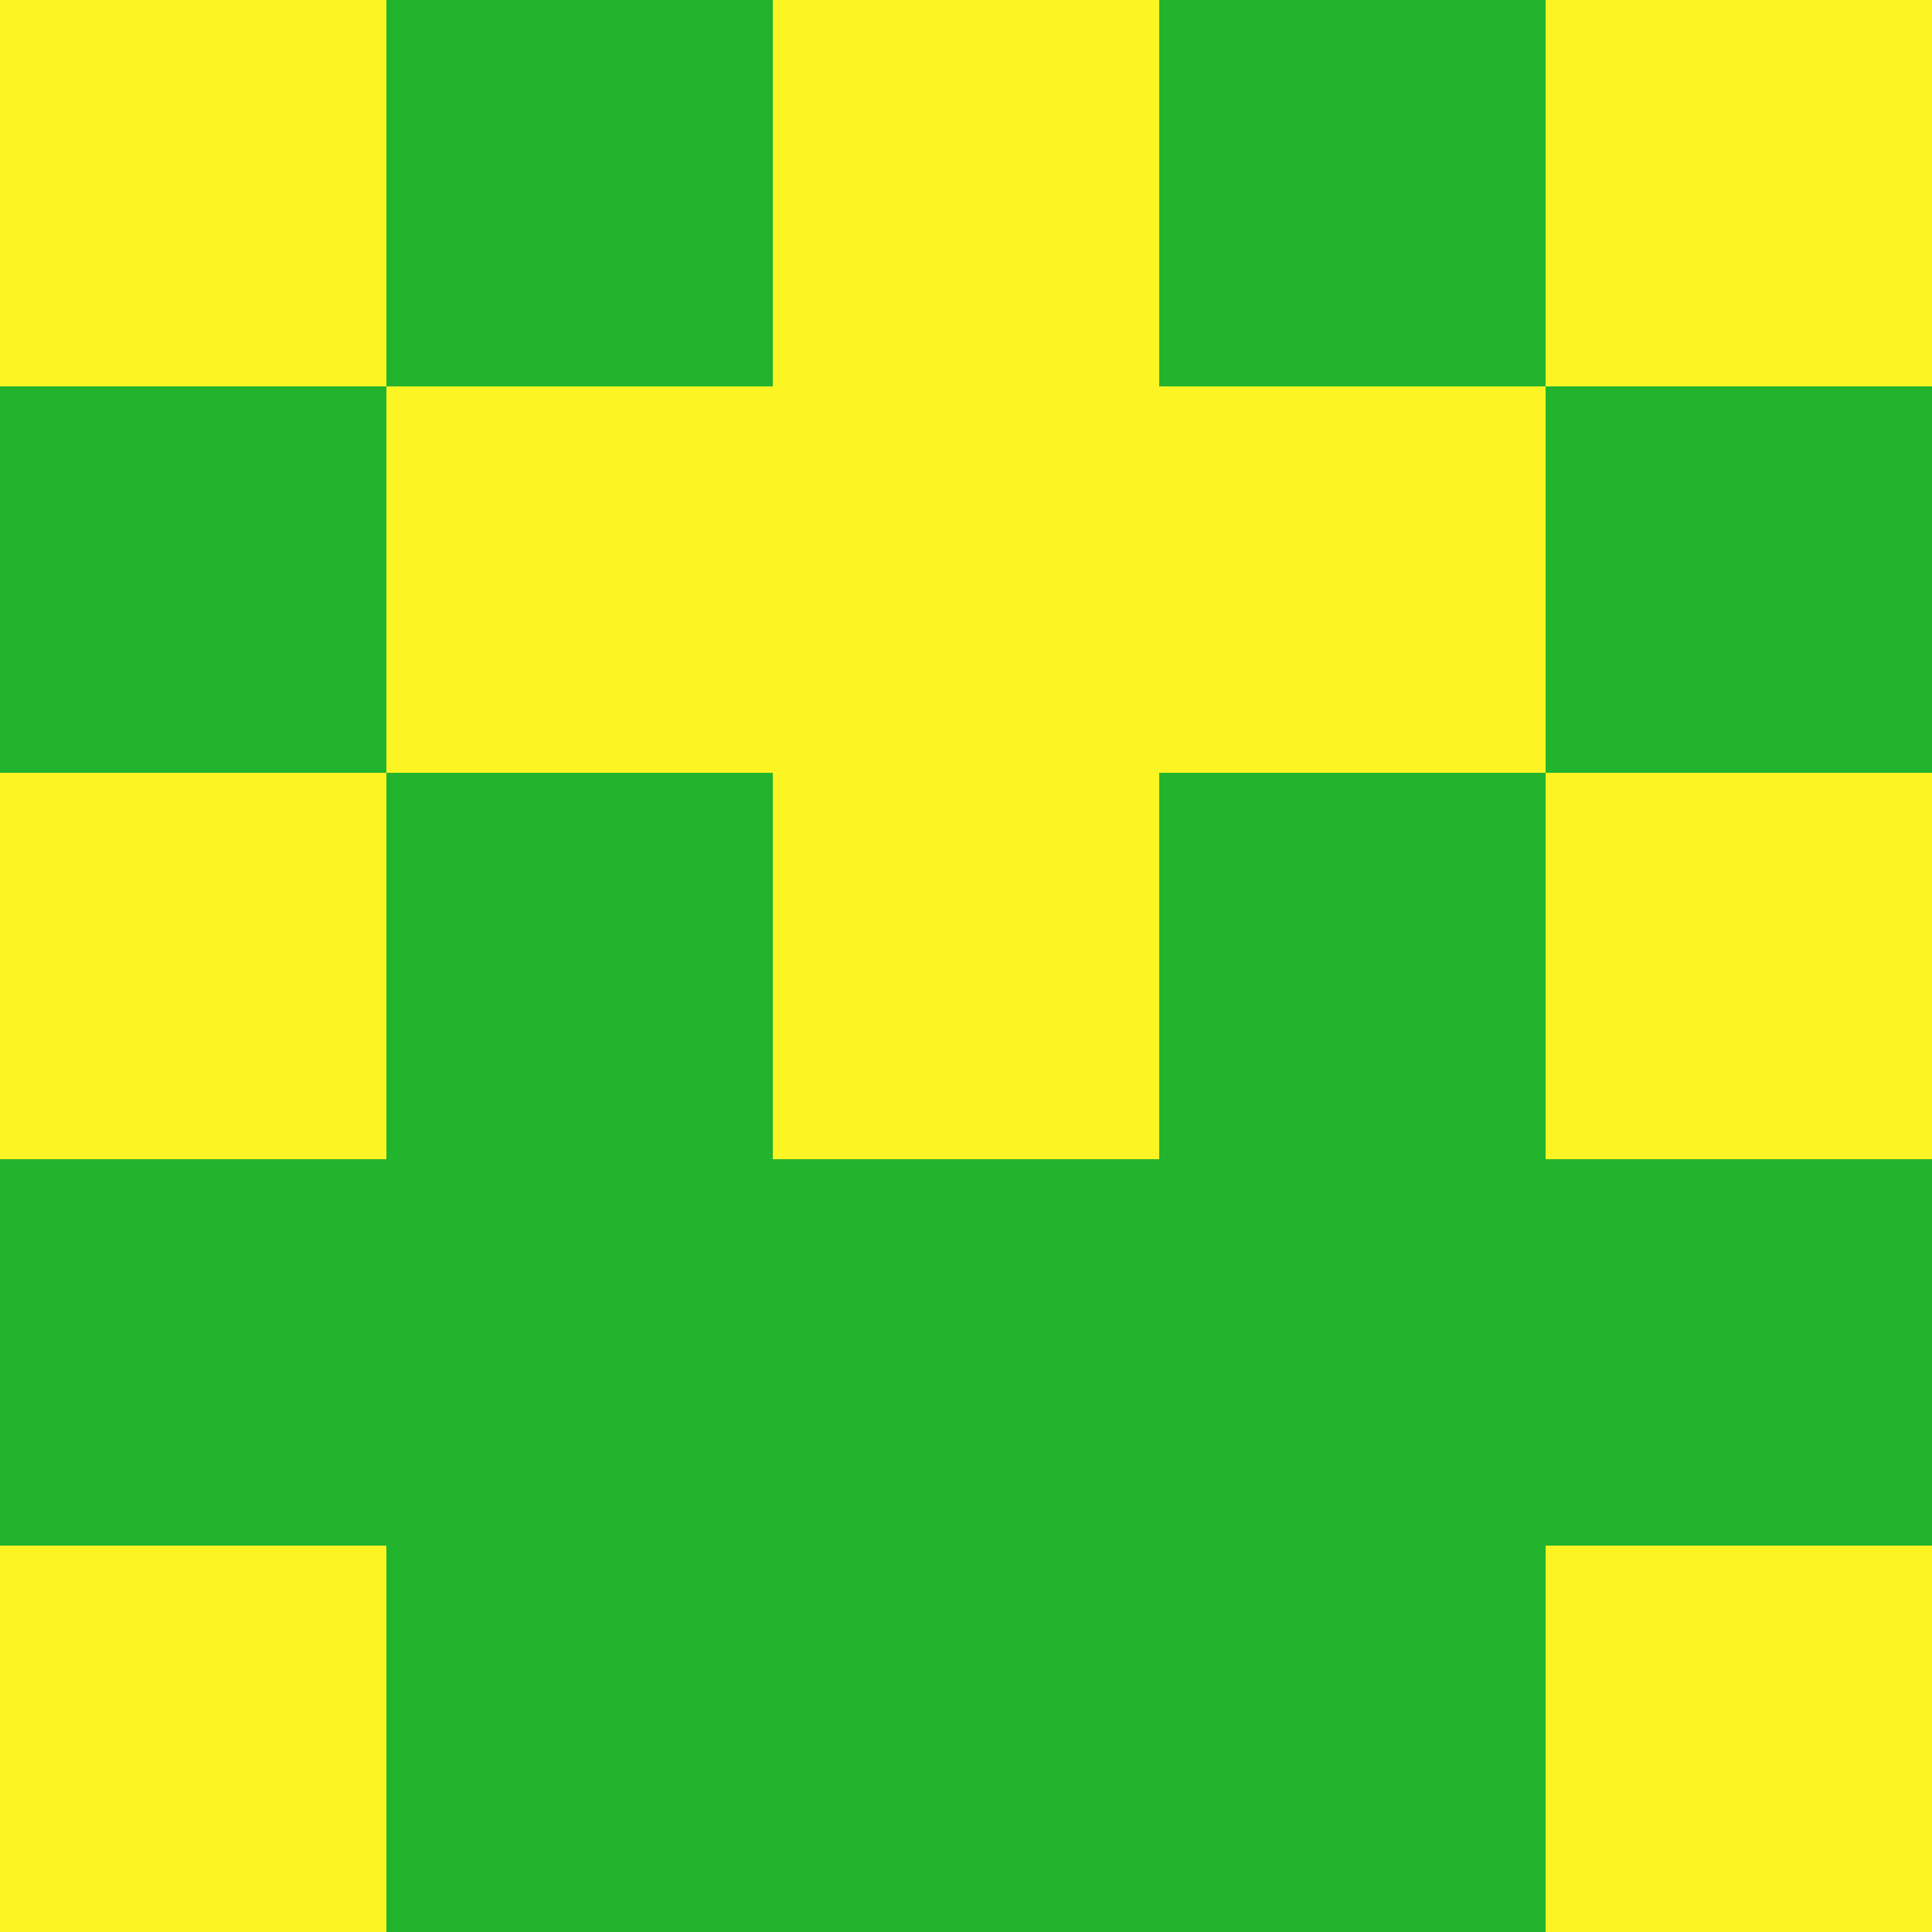 <?xml version="1.0" encoding="utf-8"?>
<!DOCTYPE svg PUBLIC "-//W3C//DTD SVG 20010904//EN"
        "http://www.w3.org/TR/2001/REC-SVG-20010904/DTD/svg10.dtd">
<svg viewBox="0 0 5 5" height="100" width="100" xml:lang="fr"
     xmlns="http://www.w3.org/2000/svg"
     xmlns:xlink="http://www.w3.org/1999/xlink">
            <rect x="0" y="0" width="5" height="5" fill="#333333" stroke="none"/>
            <rect x="0" y="0" height="1" width="1" fill="#FDF423"/>
        <rect x="4" y="0" height="1" width="1" fill="#FDF423"/>
        <rect x="1" y="0" height="1" width="1" fill="#23B42E"/>
        <rect x="3" y="0" height="1" width="1" fill="#23B42E"/>
        <rect x="2" y="0" height="1" width="1" fill="#FDF423"/>
                <rect x="0" y="1" height="1" width="1" fill="#23B42E"/>
        <rect x="4" y="1" height="1" width="1" fill="#23B42E"/>
        <rect x="1" y="1" height="1" width="1" fill="#FDF423"/>
        <rect x="3" y="1" height="1" width="1" fill="#FDF423"/>
        <rect x="2" y="1" height="1" width="1" fill="#FDF423"/>
                <rect x="0" y="2" height="1" width="1" fill="#FDF423"/>
        <rect x="4" y="2" height="1" width="1" fill="#FDF423"/>
        <rect x="1" y="2" height="1" width="1" fill="#23B42E"/>
        <rect x="3" y="2" height="1" width="1" fill="#23B42E"/>
        <rect x="2" y="2" height="1" width="1" fill="#FDF423"/>
                <rect x="0" y="3" height="1" width="1" fill="#23B42E"/>
        <rect x="4" y="3" height="1" width="1" fill="#23B42E"/>
        <rect x="1" y="3" height="1" width="1" fill="#23B42E"/>
        <rect x="3" y="3" height="1" width="1" fill="#23B42E"/>
        <rect x="2" y="3" height="1" width="1" fill="#23B42E"/>
                <rect x="0" y="4" height="1" width="1" fill="#FDF423"/>
        <rect x="4" y="4" height="1" width="1" fill="#FDF423"/>
        <rect x="1" y="4" height="1" width="1" fill="#23B42E"/>
        <rect x="3" y="4" height="1" width="1" fill="#23B42E"/>
        <rect x="2" y="4" height="1" width="1" fill="#23B42E"/>
        </svg>